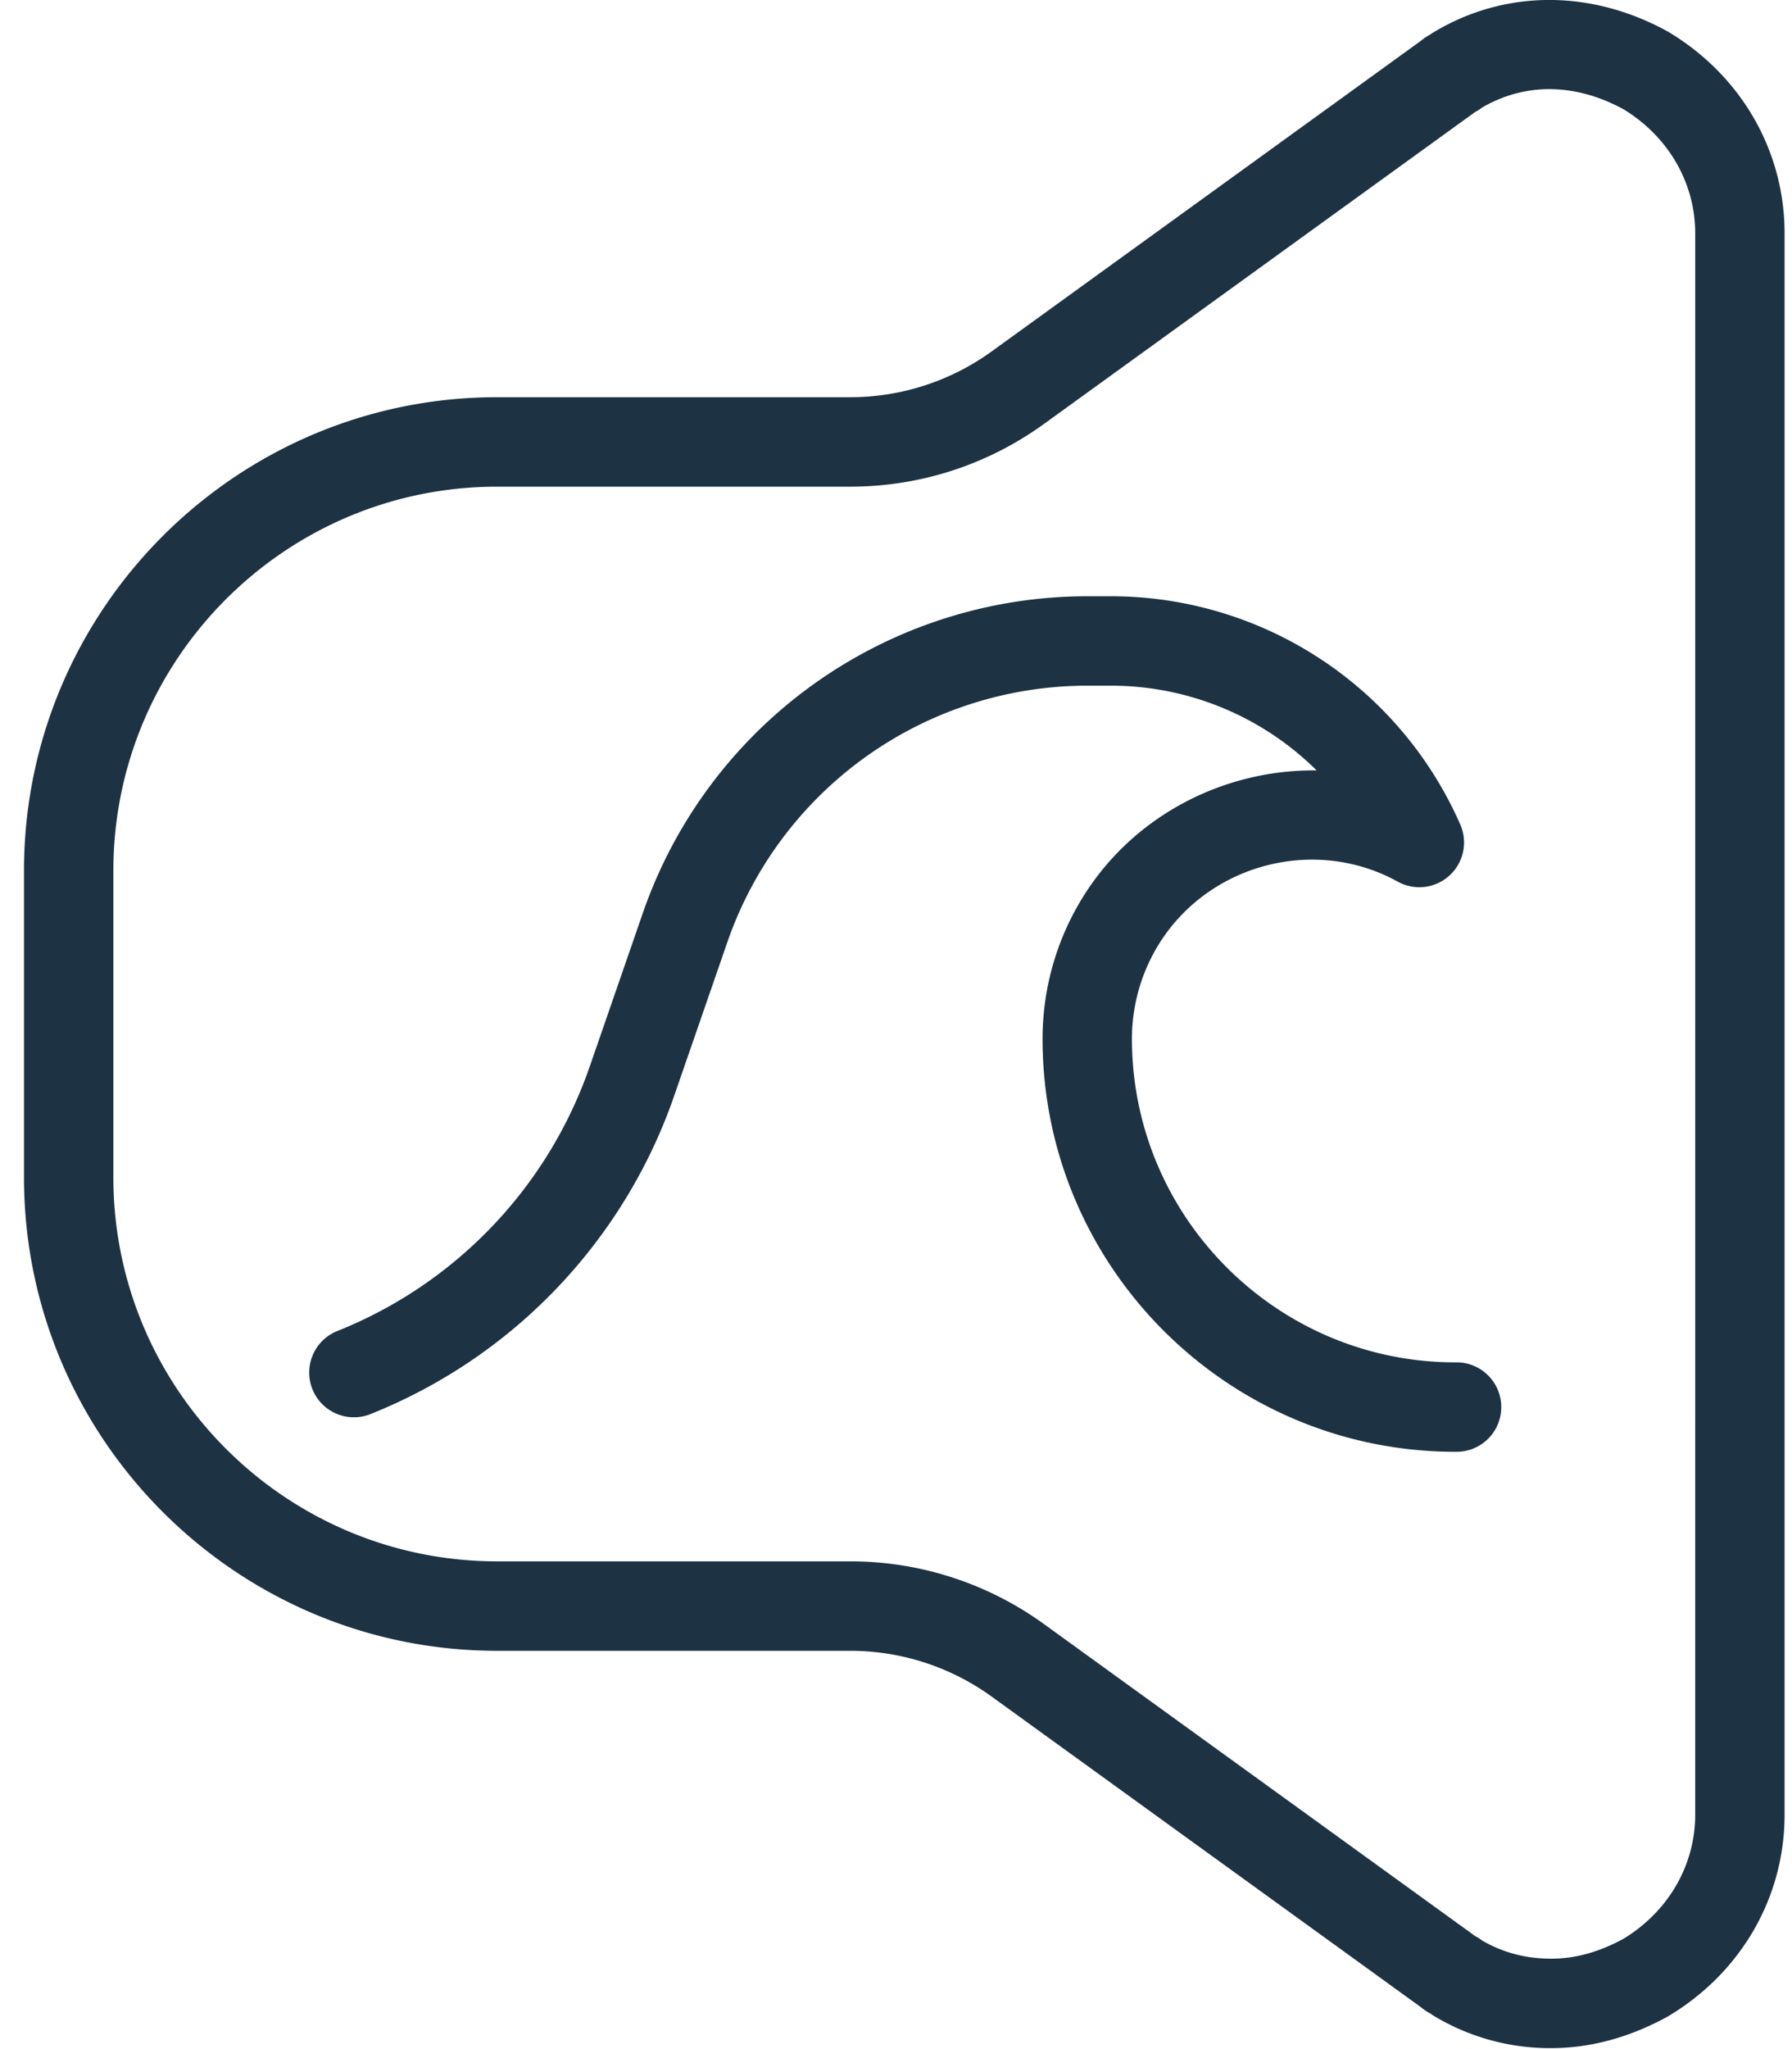 <svg xmlns="http://www.w3.org/2000/svg" width="56" height="64" viewBox="0 0 56 64">
    <path fill="#1D3243" fill-rule="evenodd" d="M52.975 56.68c0 1.576-.838 3.023-2.244 3.876-.771.417-1.508.62-2.252.62-.787 0-1.49-.182-2.145-.557a1.92 1.92 0 0 0-.237-.15l-.013-.01-13.445-9.723a10.315 10.315 0 0 0-6.082-1.97h-11.02c-6.613 0-11.994-5.38-11.994-11.993v-9.579c0-6.614 5.38-11.994 11.995-11.994h11.02c2.196 0 4.3-.68 6.08-1.969l13.446-9.723.01-.008c.064-.034.149-.084.242-.154 1.272-.727 2.807-.794 4.395.064 1.406.854 2.244 2.301 2.244 3.876V56.68zM52.145 1a.845.845 0 0 0-.05-.028C49.617-.38 46.942-.277 44.814 1a1.311 1.311 0 0 0-.113.075c-.079.042-.19.109-.31.209l-13.39 9.684a7.541 7.541 0 0 1-4.445 1.438h-11.02C7.385 12.406.75 19.04.75 27.194v9.579c0 8.153 6.634 14.787 14.788 14.787h11.02a7.54 7.54 0 0 1 4.444 1.439l13.39 9.683c.118.099.23.166.312.21.036.027.073.051.11.074a7.022 7.022 0 0 0 3.665 1.003c1.214 0 2.43-.328 3.615-.974a.888.888 0 0 0 .05-.029c2.27-1.36 3.624-3.71 3.624-6.286V7.286c0-2.574-1.354-4.924-3.624-6.286zM45.48 42.551c-5.573 0-10.107-4.534-10.107-10.107 0-.992.264-1.968.763-2.824 1.52-2.605 4.906-3.54 7.544-2.083a1.397 1.397 0 0 0 1.954-1.784 11.924 11.924 0 0 0-10.92-7.13h-.738a14.702 14.702 0 0 0-13.885 9.887l-1.66 4.795a13.736 13.736 0 0 1-7.909 8.275 1.397 1.397 0 0 0 1.032 2.596 16.527 16.527 0 0 0 9.517-9.958l1.66-4.795a11.907 11.907 0 0 1 11.245-8.007h.739c2.454 0 4.75.982 6.43 2.646-2.941-.034-5.85 1.456-7.421 4.15a8.4 8.4 0 0 0-1.144 4.232c0 7.113 5.787 12.9 12.9 12.9a1.397 1.397 0 1 0 0-2.793z"/>
</svg>
